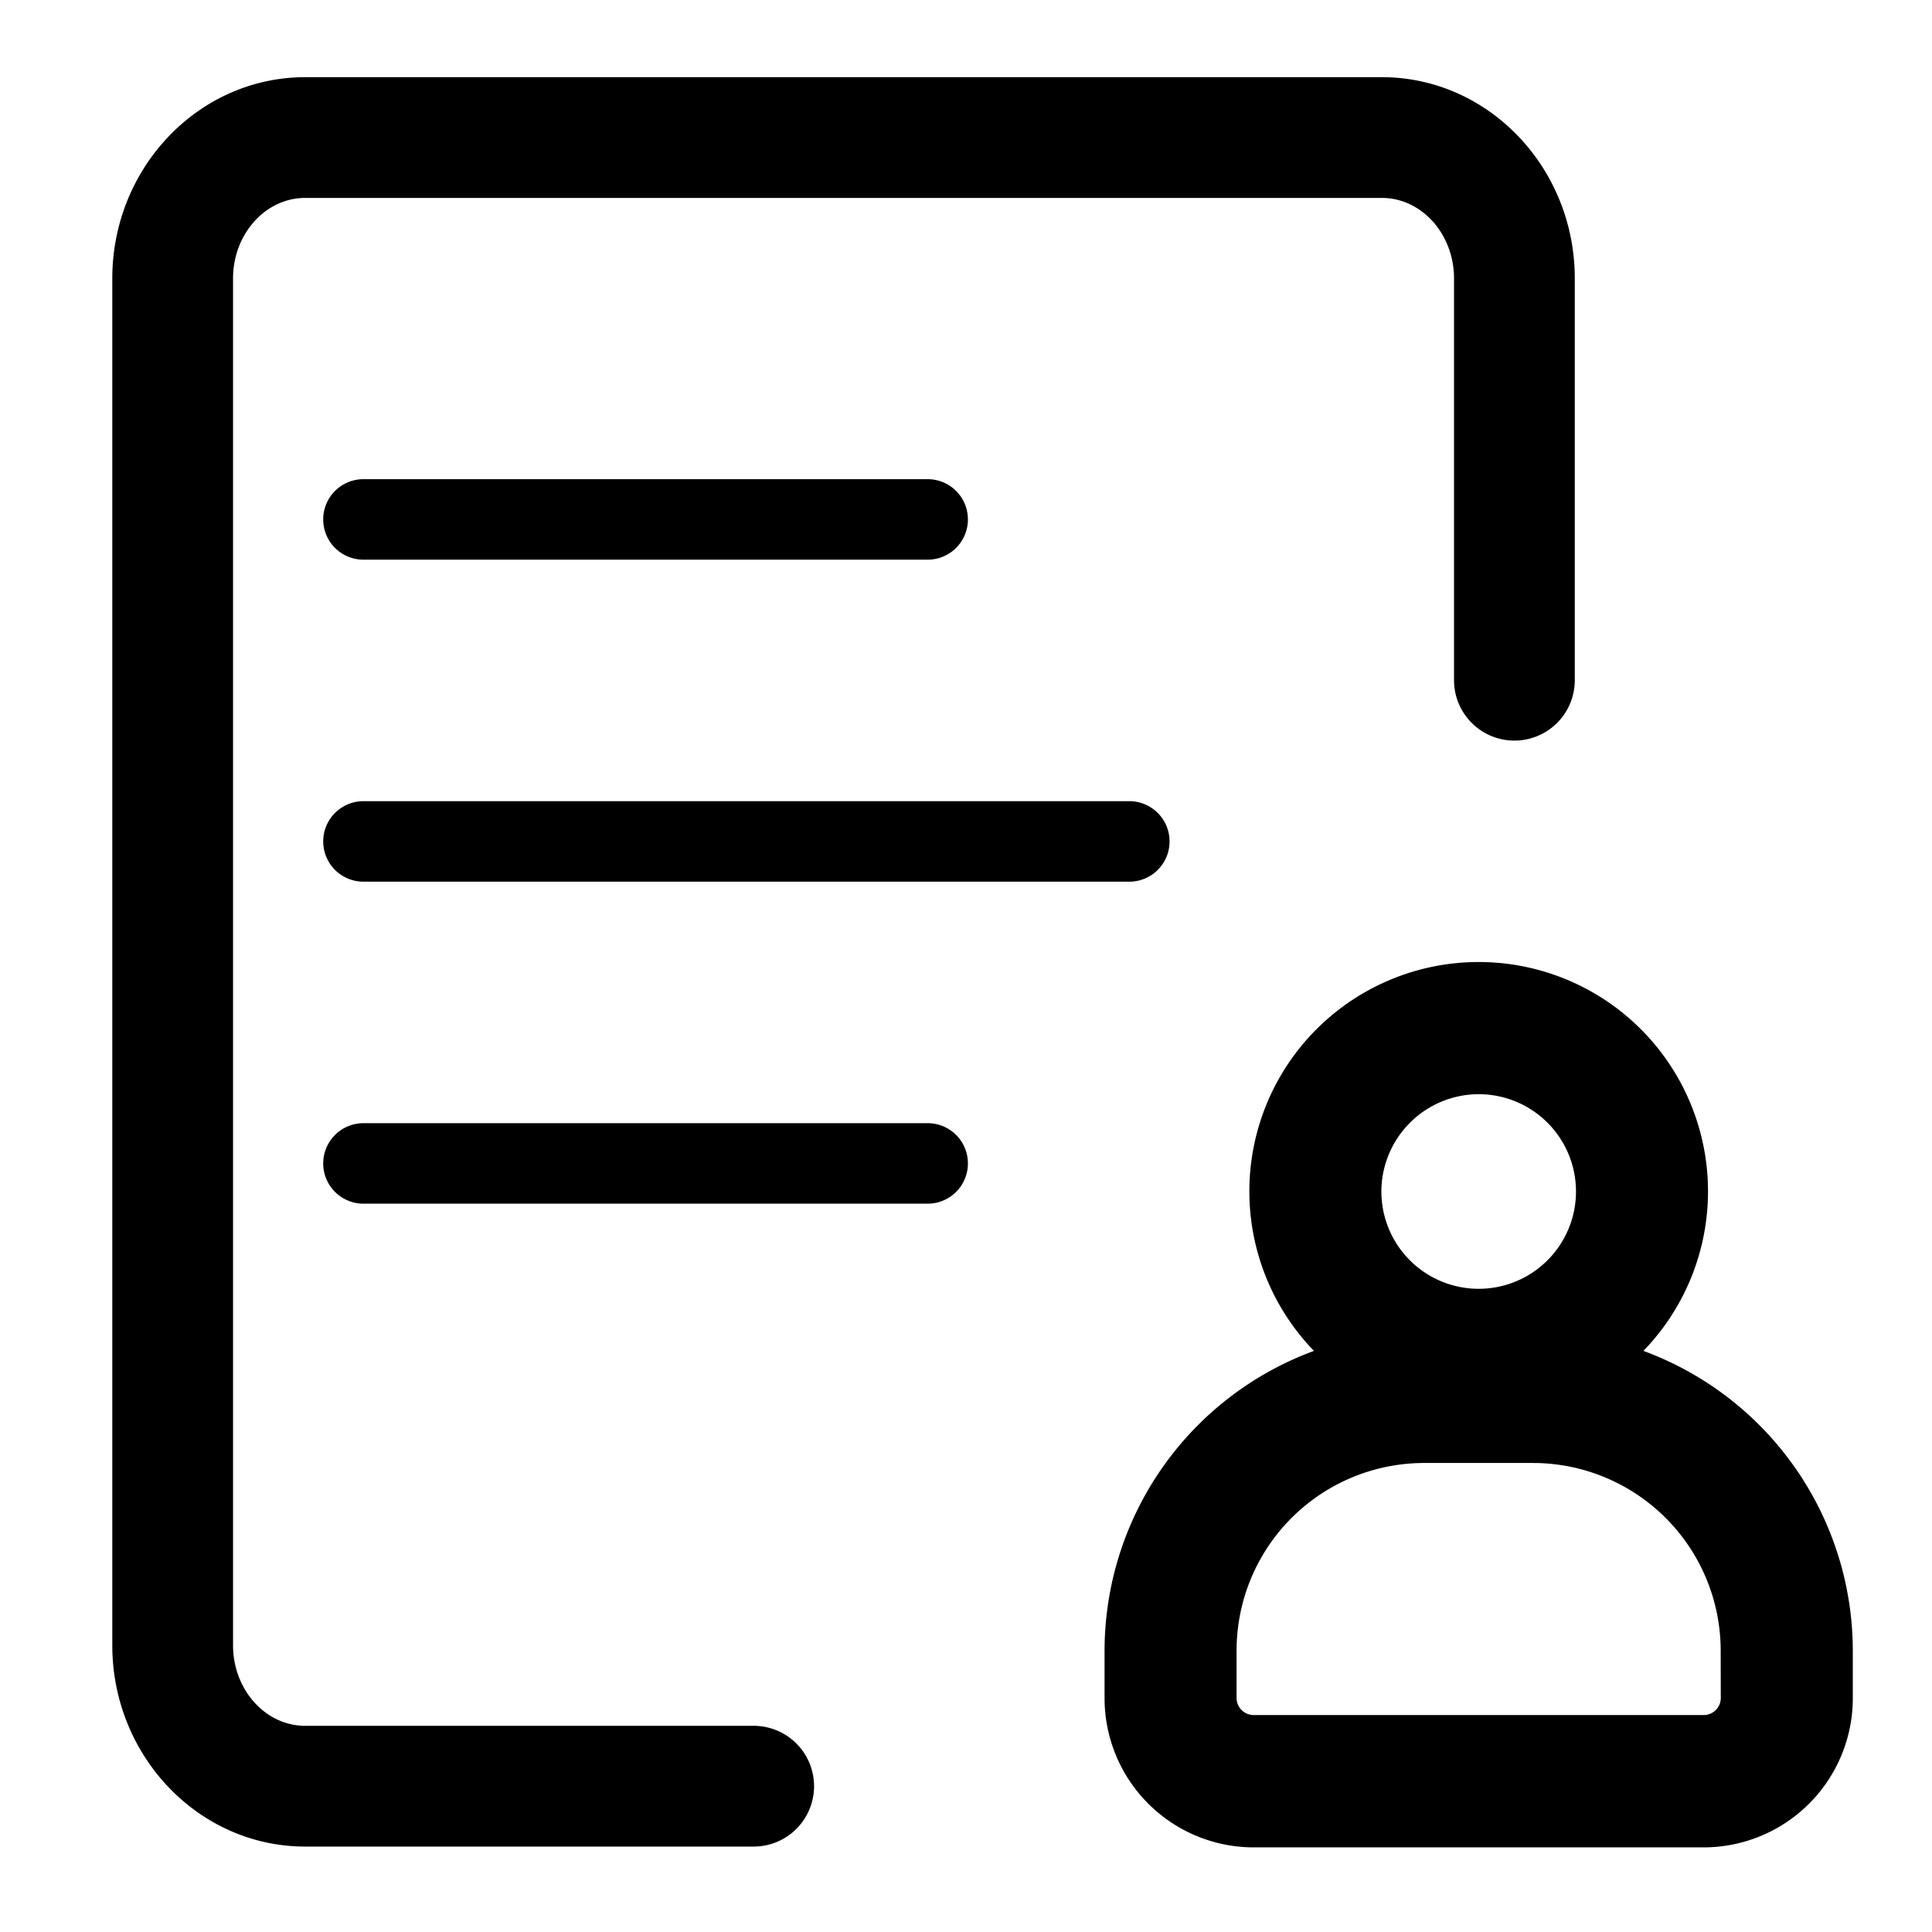 <svg xmlns="http://www.w3.org/2000/svg" viewBox="0 0 192 192"><defs><clipPath id="clip-path"><path d="M95-1411v-45c0-27.66-14.77-50.82-40.54-57v-6.12a13.5 13.5 0 0 0-13.52-13.52 13.49 13.49 0 0 0-13.51 13.52v6.12c-25.86 6.13-40.55 29.2-40.55 57v45l-18 18v9H113v-9Zm-54.06 54.06a18.07 18.07 0 0 0 18-18h-36a18 18 0 0 0 18 18.03Z" style="clip-rule:evenodd;fill:none"/></clipPath><style>.cls-3{}</style></defs><g id="trim_area" data-name="trim area"><path class="cls-3" d="M92.19 55.62H36.12a4 4 0 0 1 0-8h56.07a4 4 0 0 1 0 8Zm20.04 32H36.12a4 4 0 0 1 0-8h76.11a4 4 0 1 1 0 8Zm-20.04 32H36.12a4 4 0 0 1 0-8h56.07a4 4 0 0 1 0 8Z"/><path class="cls-3" d="M80.9 177.51a6 6 0 0 0-6-6H30.33c-3.95 0-7.17-3.59-7.17-8V27.67c0-4.41 3.22-8 7.17-8h107c3.95 0 7.17 3.59 7.17 8V67.6a6 6 0 0 0 6 6 6 6 0 0 0 6-6V27.67c0-11-8.58-20-19.17-20h-107c-10.59 0-19.17 9-19.17 20v135.84c0 11 8.58 20 19.17 20H74.9a6 6 0 0 0 6-6Z"/><path class="cls-3" d="M163.32 134.25a22.79 22.79 0 1 0-32.74 0 31.78 31.78 0 0 0-20.81 29.8v4.72a14.83 14.83 0 0 0 14.81 14.82h44.74a14.83 14.83 0 0 0 14.81-14.82v-4.72a31.78 31.78 0 0 0-20.81-29.8Zm-16.38-25.51a9.67 9.67 0 1 1-9.66 9.68 9.69 9.69 0 0 1 9.66-9.68Zm24.07 60a1.7 1.7 0 0 1-1.69 1.7h-44.74a1.7 1.7 0 0 1-1.69-1.7v-4.72a18.65 18.65 0 0 1 18.62-18.63h10.87A18.66 18.66 0 0 1 171 164.05Z"/><path style="fill:none" d="M.25 0h192v192H.25z"/></g></svg>